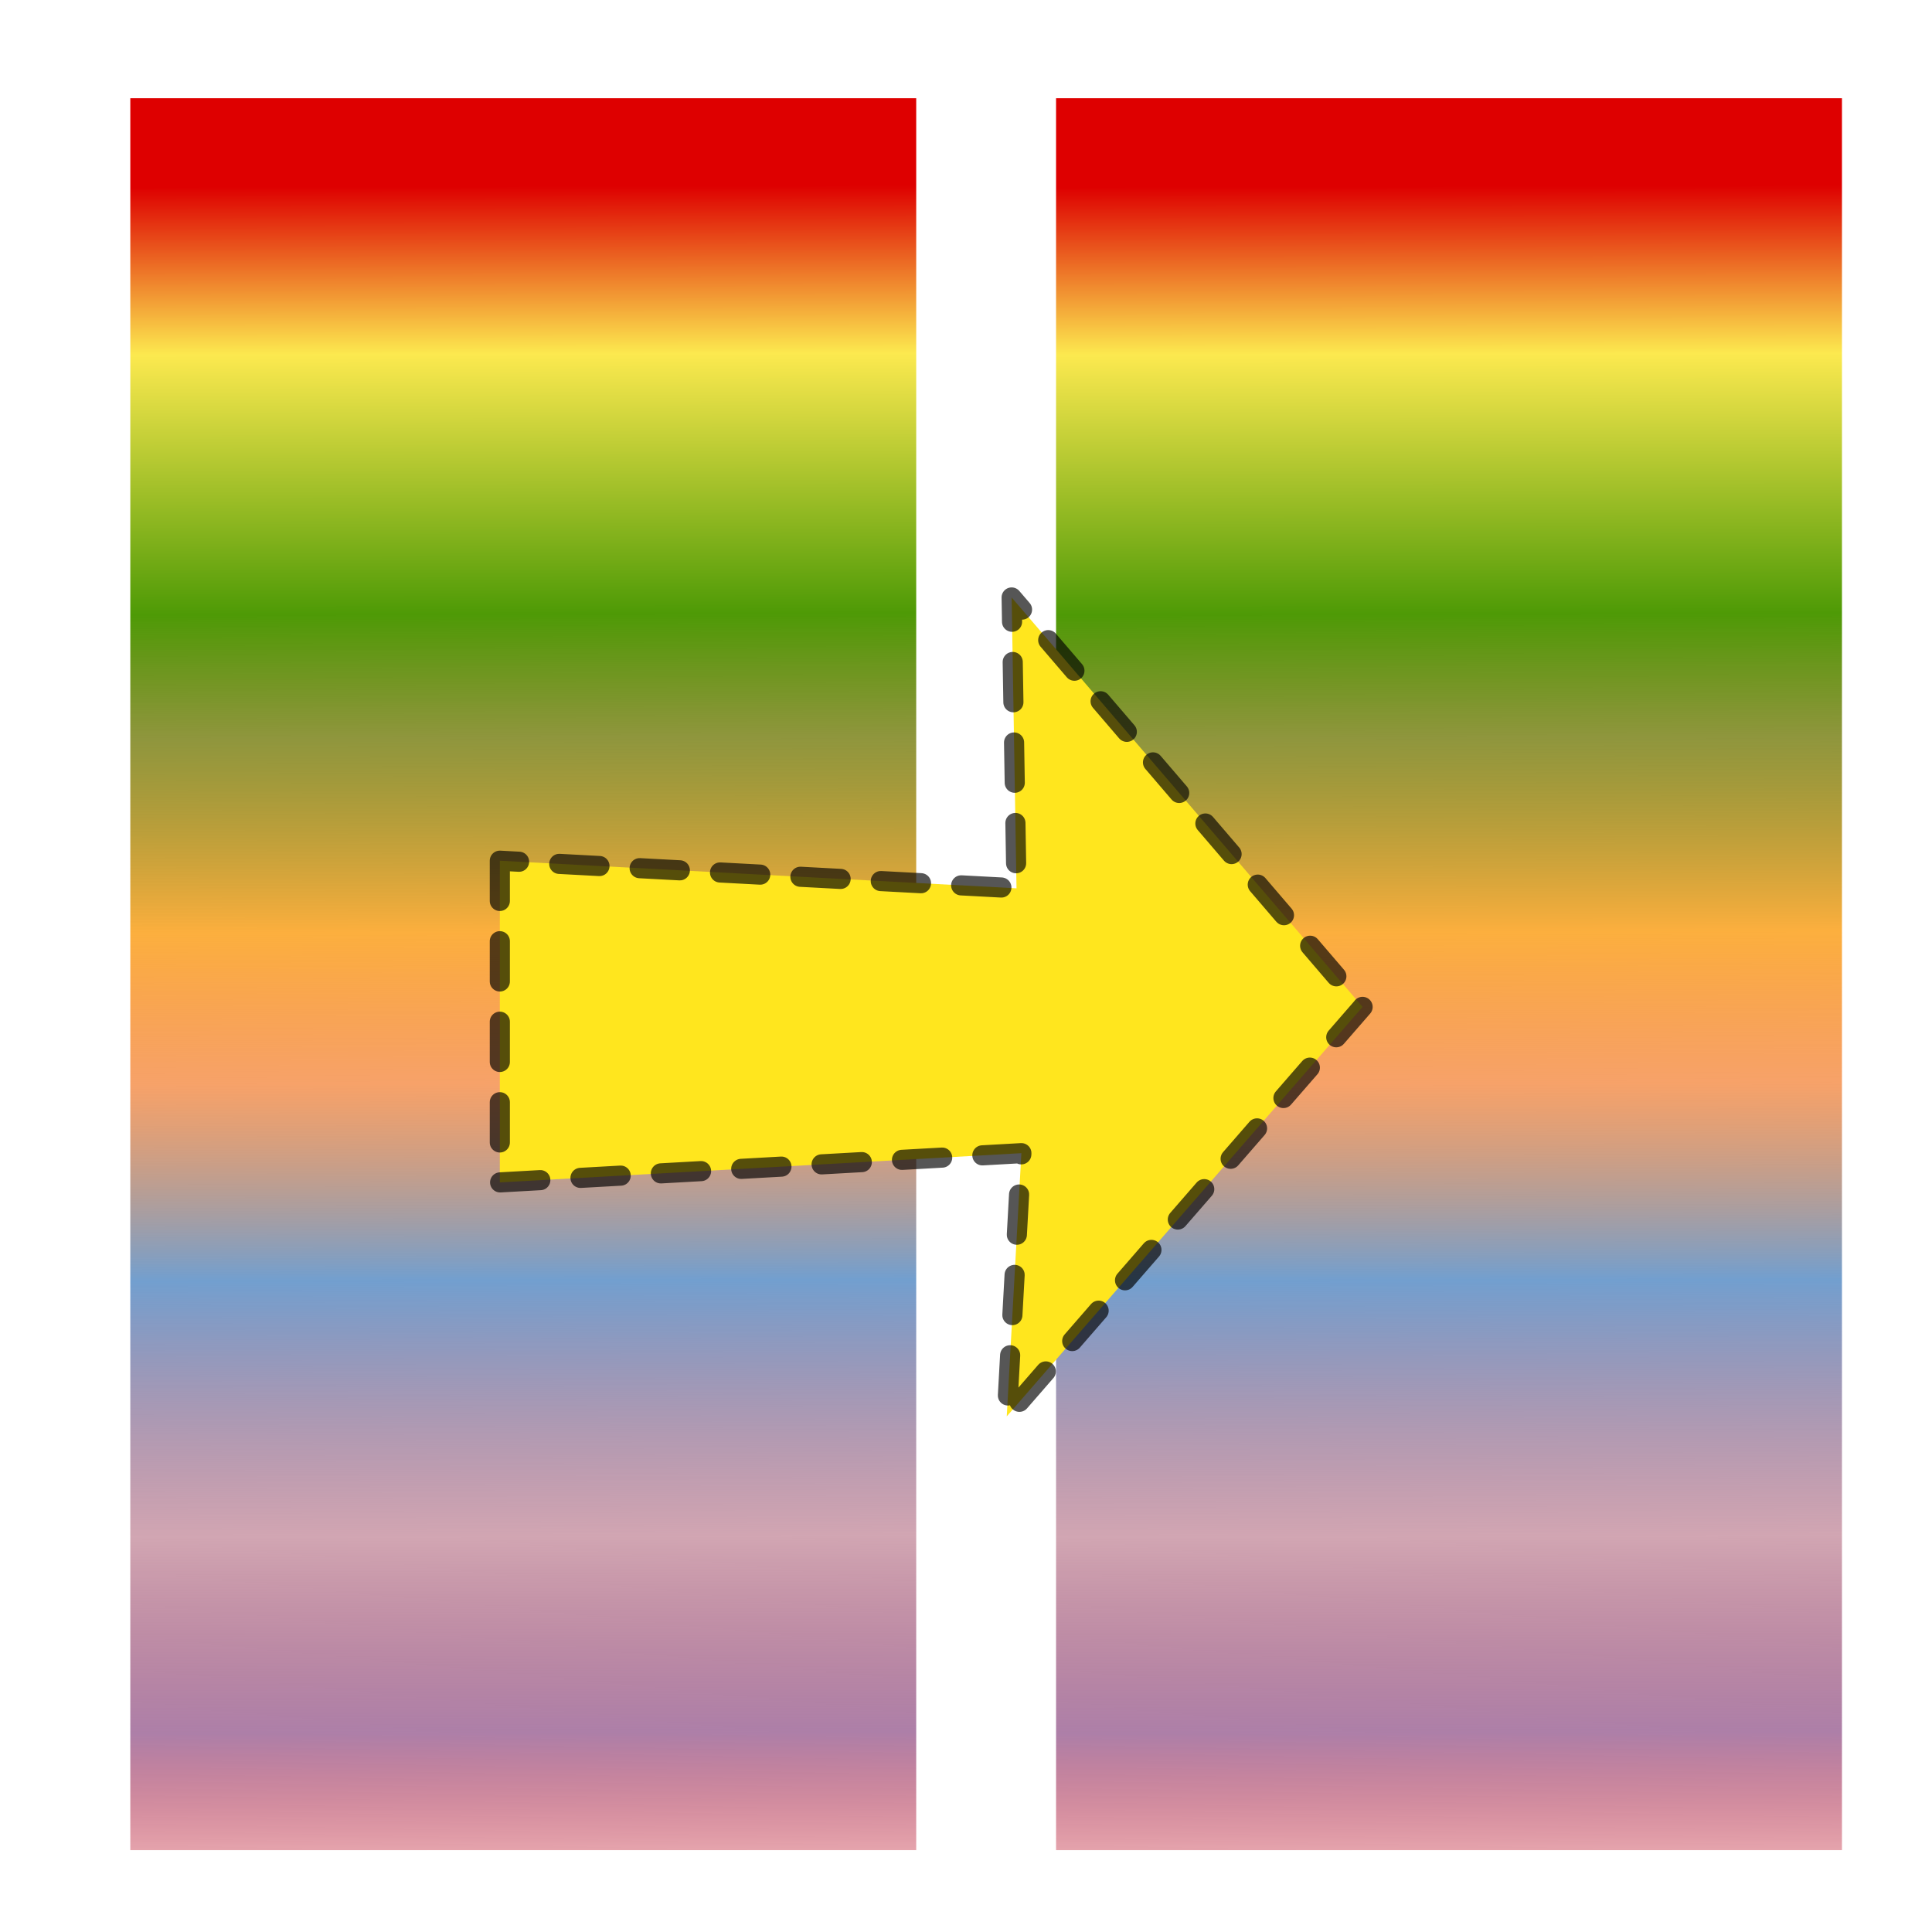 <?xml version="1.0" encoding="UTF-8" standalone="no"?>
<!-- Created with Inkscape (http://www.inkscape.org/) -->
<svg
   xmlns:dc="http://purl.org/dc/elements/1.1/"
   xmlns:cc="http://creativecommons.org/ns#"
   xmlns:rdf="http://www.w3.org/1999/02/22-rdf-syntax-ns#"
   xmlns:svg="http://www.w3.org/2000/svg"
   xmlns="http://www.w3.org/2000/svg"
   xmlns:xlink="http://www.w3.org/1999/xlink"
   xmlns:sodipodi="http://sodipodi.sourceforge.net/DTD/sodipodi-0.dtd"
   xmlns:inkscape="http://www.inkscape.org/namespaces/inkscape"
   width="96"
   height="96"
   id="svg2"
   sodipodi:version="0.32"
   inkscape:version="0.45+devel"
   version="1.0"
   sodipodi:docname="feColorMatrix-icon.svg"
   inkscape:output_extension="org.inkscape.output.svg.inkscape">
  <defs
     id="defs4">
    <inkscape:perspective
       sodipodi:type="inkscape:persp3d"
       inkscape:vp_x="-50 : 600 : 1"
       inkscape:vp_y="0 : 1000 : 0"
       inkscape:vp_z="700 : 600 : 1"
       inkscape:persp3d-origin="300 : 400 : 1"
       id="perspective2495" />
    <linearGradient
       inkscape:collect="always"
       id="linearGradient2394">
      <stop
         style="stop-color:#de0000;stop-opacity:1;"
         offset="0"
         id="stop2396" />
      <stop
         id="stop2416"
         offset="0.095"
         style="stop-color:#fce94f;stop-opacity:1" />
      <stop
         id="stop2402"
         offset="0.242"
         style="stop-color:#4e9a06;stop-opacity:1" />
      <stop
         style="stop-color:#6e7704;stop-opacity:0.773;"
         offset="0.312"
         id="stop2404" />
      <stop
         id="stop2406"
         offset="0.422"
         style="stop-color:#fcaf3e;stop-opacity:1" />
      <stop
         style="stop-color:#f37c2c;stop-opacity:0.71;"
         offset="0.508"
         id="stop2408" />
      <stop
         id="stop2410"
         offset="0.619"
         style="stop-color:#729fcf;stop-opacity:1" />
      <stop
         style="stop-color:#a6516a;stop-opacity:0.514;"
         offset="0.764"
         id="stop2412" />
      <stop
         id="stop2414"
         offset="0.875"
         style="stop-color:#ad7fa8;stop-opacity:1" />
      <stop
         style="stop-color:#de0000;stop-opacity:0;"
         offset="1"
         id="stop2398" />
    </linearGradient>
    <inkscape:perspective
       sodipodi:type="inkscape:persp3d"
       inkscape:vp_x="-50 : 600 : 1"
       inkscape:vp_y="0 : 1000 : 0"
       inkscape:vp_z="700 : 600 : 1"
       inkscape:persp3d-origin="300 : 400 : 1"
       id="perspective10" />
    <filter
       id="filter2388"
       inkscape:label="filter1">
      <feColorMatrix
         id="feColorMatrix2390"
         type="hueRotate"
         values="220.909" />
    </filter>
    <linearGradient
       inkscape:collect="always"
       xlink:href="#linearGradient2394"
       id="linearGradient2420"
       gradientUnits="userSpaceOnUse"
       x1="26.034"
       y1="8.136"
       x2="26.237"
       y2="98.034"
       gradientTransform="matrix(0.932,0,0,0.977,47.546,1.304)" />
    <linearGradient
       inkscape:collect="always"
       xlink:href="#linearGradient2394"
       id="linearGradient2426"
       gradientUnits="userSpaceOnUse"
       gradientTransform="matrix(0.932,0,0,0.977,1.546,1.304)"
       x1="26.034"
       y1="8.136"
       x2="26.237"
       y2="98.034" />
  </defs>
  <sodipodi:namedview
     id="base"
     pagecolor="#ffffff"
     bordercolor="#666666"
     borderopacity="1.0"
     inkscape:pageopacity="0.0"
     inkscape:pageshadow="2"
     inkscape:zoom="1.2291667"
     inkscape:cx="88.991638"
     inkscape:cy="-65.205352"
     inkscape:document-units="px"
     inkscape:current-layer="layer1"
     showgrid="false"
     inkscape:window-width="852"
     inkscape:window-height="717"
     inkscape:window-x="50"
     inkscape:window-y="24" />
  <g
     inkscape:label="Camada 1"
     inkscape:groupmode="layer"
     id="layer1">
    <g
       id="g2497">
      <rect
         style="opacity:1;fill:url(#linearGradient2420);fill-opacity:1;fill-rule:evenodd;stroke:none;stroke-width:1.26;stroke-linecap:round;stroke-linejoin:round;stroke-miterlimit:4;stroke-dasharray:none;stroke-dashoffset:0;stroke-opacity:1;filter:url(#filter2388)"
         id="rect2418"
         width="39.051"
         height="87.051"
         x="52.475"
         y="4.881" />
      <rect
         y="4.881"
         x="6.475"
         height="87.051"
         width="39.051"
         id="rect2422"
         style="opacity:1;fill:url(#linearGradient2426);fill-opacity:1;fill-rule:evenodd;stroke:none;stroke-width:1.26;stroke-linecap:round;stroke-linejoin:round;stroke-miterlimit:4;stroke-dasharray:none;stroke-dashoffset:0;stroke-opacity:1" />
      <path
         sodipodi:nodetypes="cccccccc"
         id="path2428"
         d="M 24.836,42.768 L 24.836,58.753 L 50.752,57.3 L 50.025,70.379 L 67.707,50.034 L 50.268,29.688 L 50.51,44.14 L 24.836,42.768 z"
         style="fill:#ffe61e;fill-opacity:1;fill-rule:evenodd;stroke:#000000;stroke-width:1;stroke-linecap:round;stroke-linejoin:round;stroke-miterlimit:4;stroke-dasharray:2,2;stroke-dashoffset:0;stroke-opacity:0.661" />
    </g>
  </g>
</svg>
